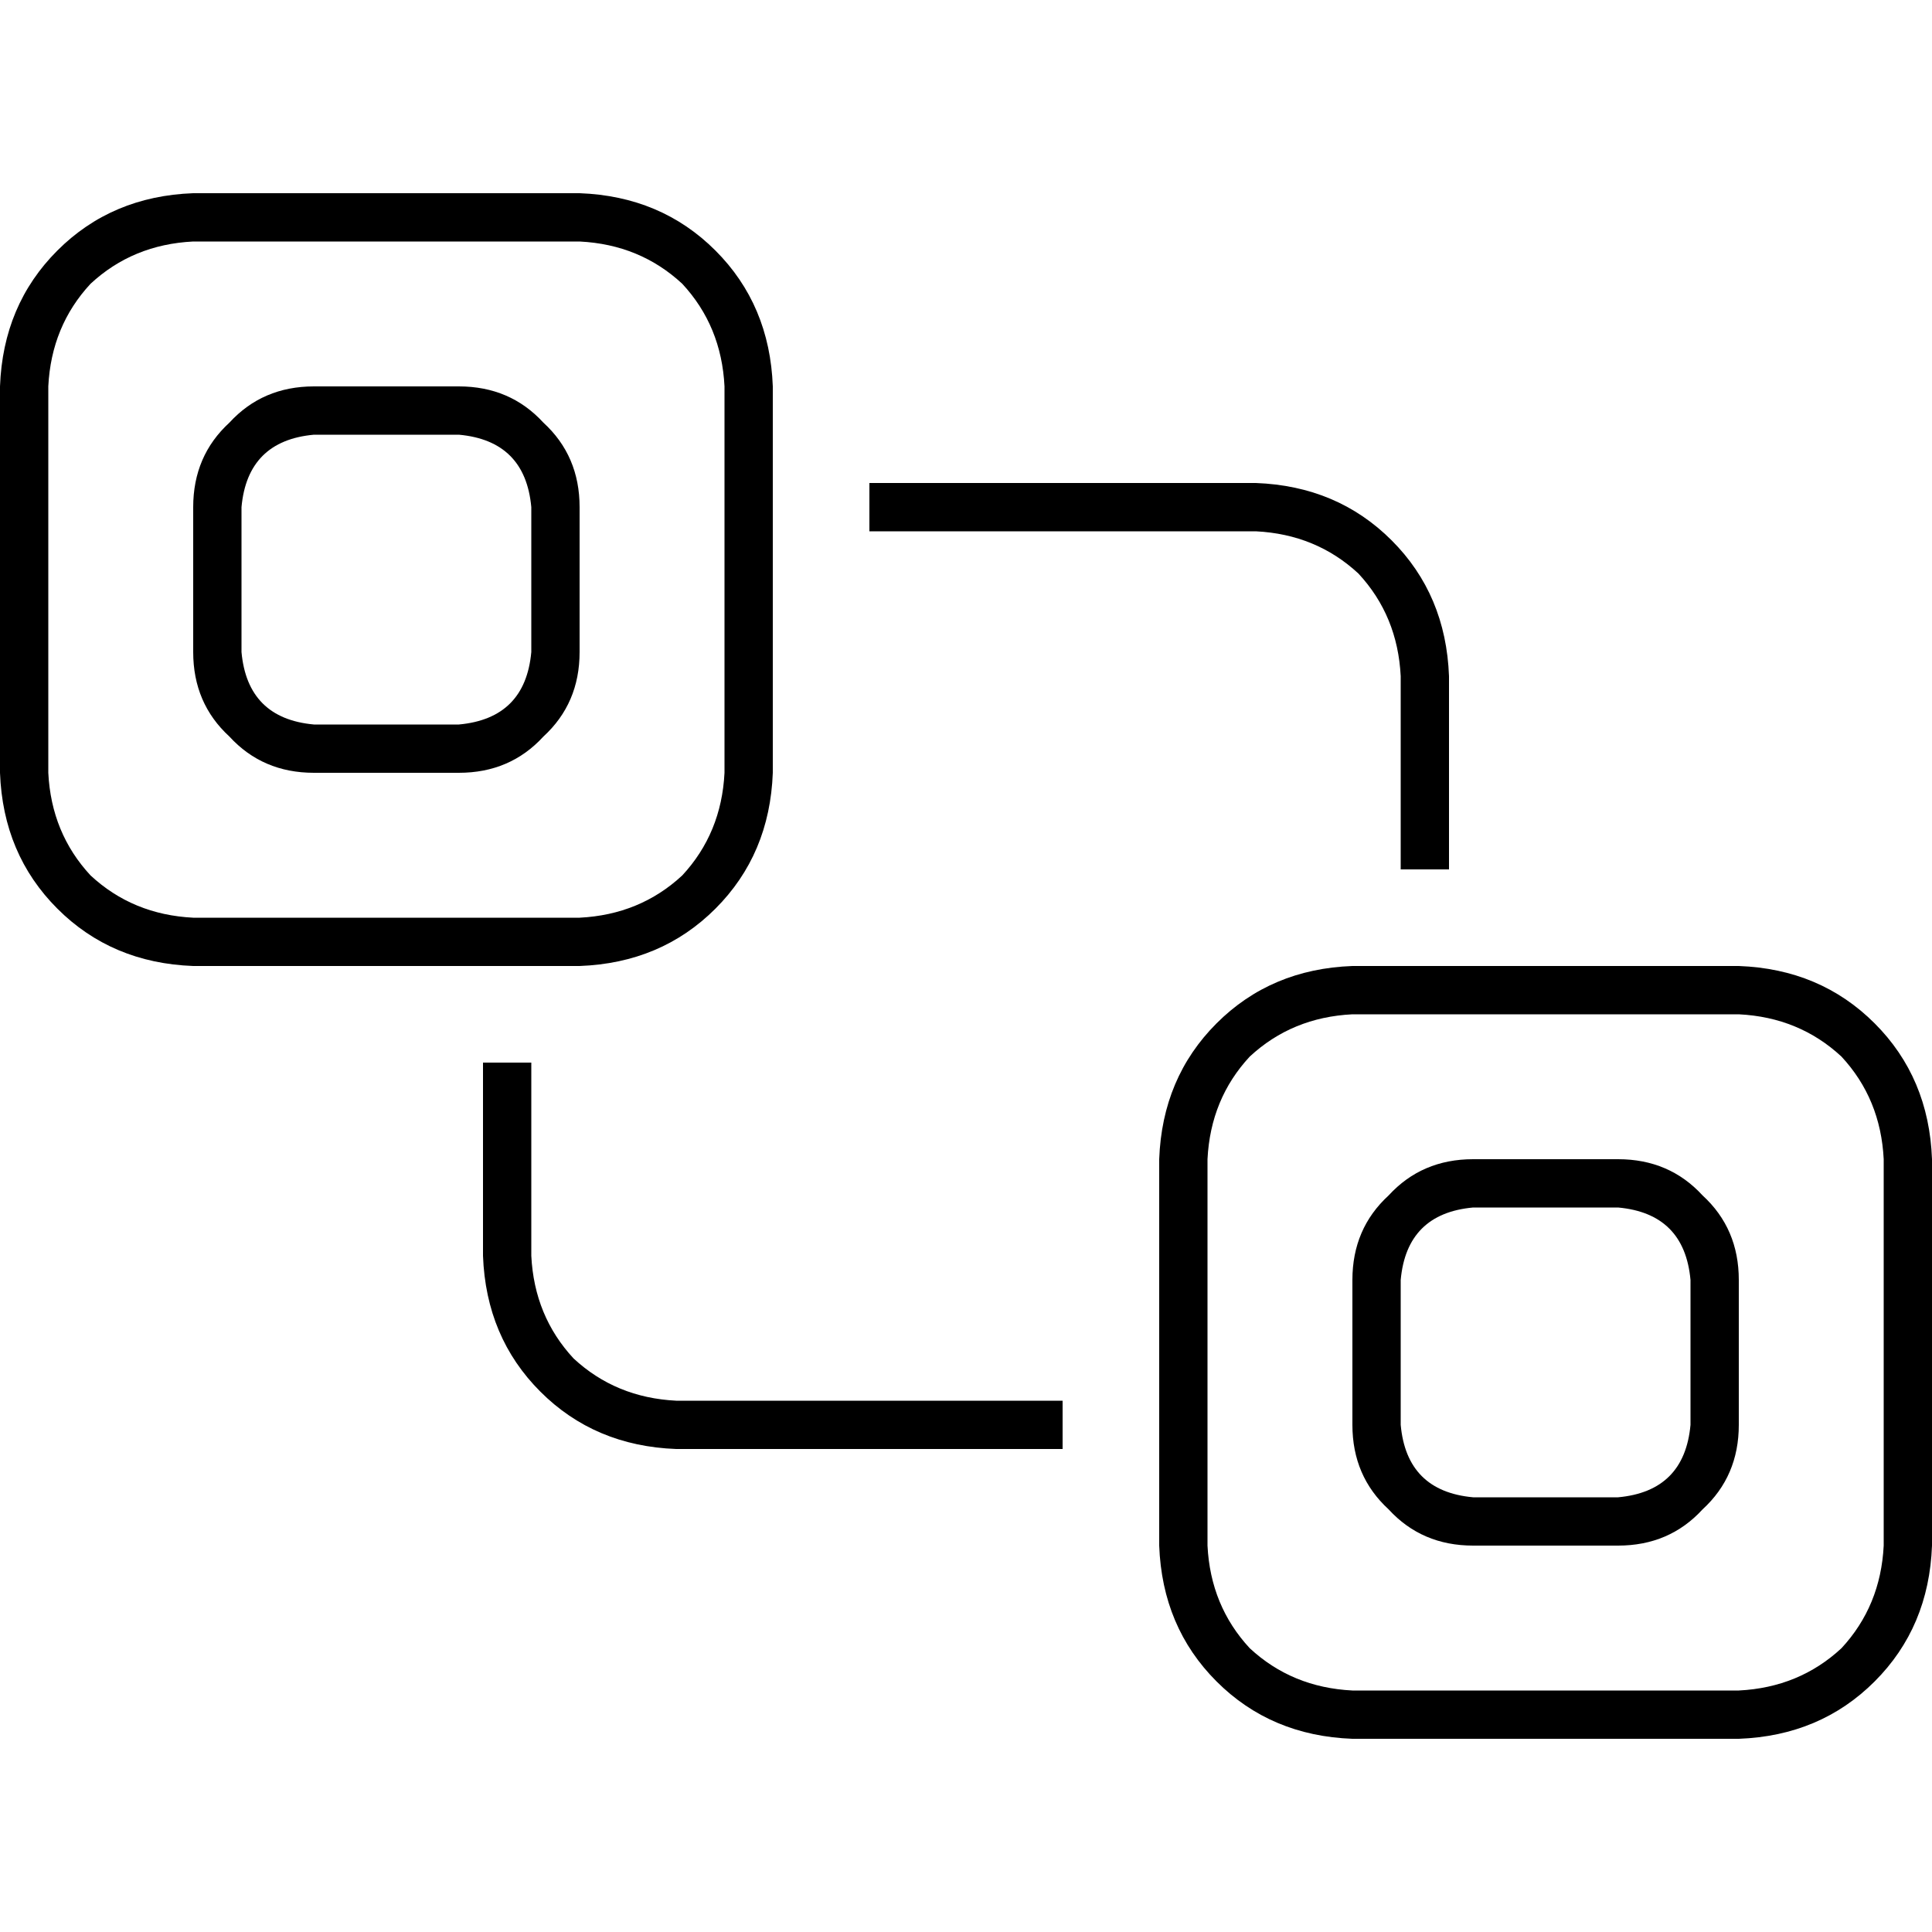 <svg xmlns="http://www.w3.org/2000/svg" viewBox="0 0 512 512">
  <path d="M 153.6 64 Q 169.6 64.8 180.8 75.2 L 180.8 75.2 Q 191.2 86.4 192 102.4 L 192 204.8 Q 191.2 220.8 180.8 232 Q 169.6 242.4 153.6 243.2 L 51.2 243.2 Q 35.2 242.4 24 232 Q 13.6 220.8 12.8 204.8 L 12.8 102.4 Q 13.6 86.4 24 75.2 Q 35.2 64.8 51.2 64 L 153.6 64 L 153.6 64 Z M 51.2 51.2 Q 29.6 52 15.2 66.4 L 15.2 66.4 Q 0.8 80.8 0 102.4 L 0 204.8 Q 0.8 226.4 15.2 240.8 Q 29.6 255.2 51.2 256 L 153.6 256 Q 175.2 255.2 189.6 240.8 Q 204 226.4 204.8 204.8 L 204.8 102.4 Q 204 80.8 189.6 66.4 Q 175.2 52 153.6 51.2 L 51.2 51.2 L 51.2 51.2 Z M 460.8 268.8 Q 476.8 269.6 488 280 L 488 280 Q 498.4 291.2 499.2 307.2 L 499.2 409.6 Q 498.4 425.6 488 436.8 Q 476.8 447.2 460.8 448 L 358.4 448 Q 342.4 447.2 331.2 436.8 Q 320.8 425.6 320 409.6 L 320 307.2 Q 320.8 291.2 331.2 280 Q 342.4 269.6 358.4 268.8 L 460.8 268.8 L 460.8 268.8 Z M 358.4 256 Q 336.8 256.8 322.4 271.2 L 322.4 271.2 Q 308 285.6 307.2 307.2 L 307.2 409.6 Q 308 431.2 322.4 445.6 Q 336.8 460 358.4 460.8 L 460.8 460.8 Q 482.4 460 496.8 445.6 Q 511.2 431.2 512 409.6 L 512 307.2 Q 511.2 285.6 496.8 271.2 Q 482.4 256.8 460.8 256 L 358.4 256 L 358.4 256 Z M 128 281.6 L 128 332.8 Q 128.8 354.4 143.2 368.8 Q 157.6 383.2 179.2 384 L 281.6 384 L 281.6 371.2 L 179.2 371.2 Q 163.2 370.4 152 360 Q 141.6 348.8 140.8 332.8 L 140.8 281.6 L 128 281.6 L 128 281.6 Z M 332.8 128 L 230.4 128 L 230.4 140.8 L 332.8 140.8 Q 348.8 141.6 360 152 Q 370.4 163.2 371.2 179.2 L 371.2 230.4 L 384 230.4 L 384 179.2 Q 383.2 157.6 368.8 143.2 Q 354.4 128.8 332.8 128 L 332.8 128 Z M 121.6 115.2 Q 139.2 116.8 140.8 134.4 L 140.8 172.8 Q 139.2 190.4 121.6 192 L 83.2 192 Q 65.6 190.4 64 172.8 L 64 134.4 Q 65.6 116.8 83.2 115.2 L 121.6 115.2 L 121.6 115.2 Z M 83.2 102.4 Q 69.6 102.4 60.8 112 L 60.8 112 Q 51.2 120.8 51.2 134.4 L 51.2 172.8 Q 51.2 186.4 60.8 195.2 Q 69.6 204.8 83.2 204.8 L 121.6 204.8 Q 135.2 204.8 144 195.2 Q 153.6 186.4 153.6 172.8 L 153.6 134.4 Q 153.6 120.8 144 112 Q 135.2 102.4 121.6 102.4 L 83.2 102.4 L 83.2 102.4 Z M 390.4 320 L 428.8 320 Q 446.4 321.6 448 339.2 L 448 377.6 Q 446.4 395.2 428.8 396.8 L 390.4 396.8 Q 372.8 395.2 371.2 377.6 L 371.2 339.2 Q 372.8 321.6 390.4 320 L 390.4 320 Z M 358.4 339.2 L 358.4 377.6 Q 358.4 391.2 368 400 Q 376.8 409.6 390.4 409.6 L 428.8 409.6 Q 442.4 409.6 451.2 400 Q 460.8 391.2 460.8 377.6 L 460.8 339.2 Q 460.8 325.6 451.2 316.8 Q 442.4 307.2 428.8 307.2 L 390.4 307.2 Q 376.8 307.2 368 316.8 Q 358.4 325.6 358.4 339.2 L 358.4 339.2 Z" />
</svg>